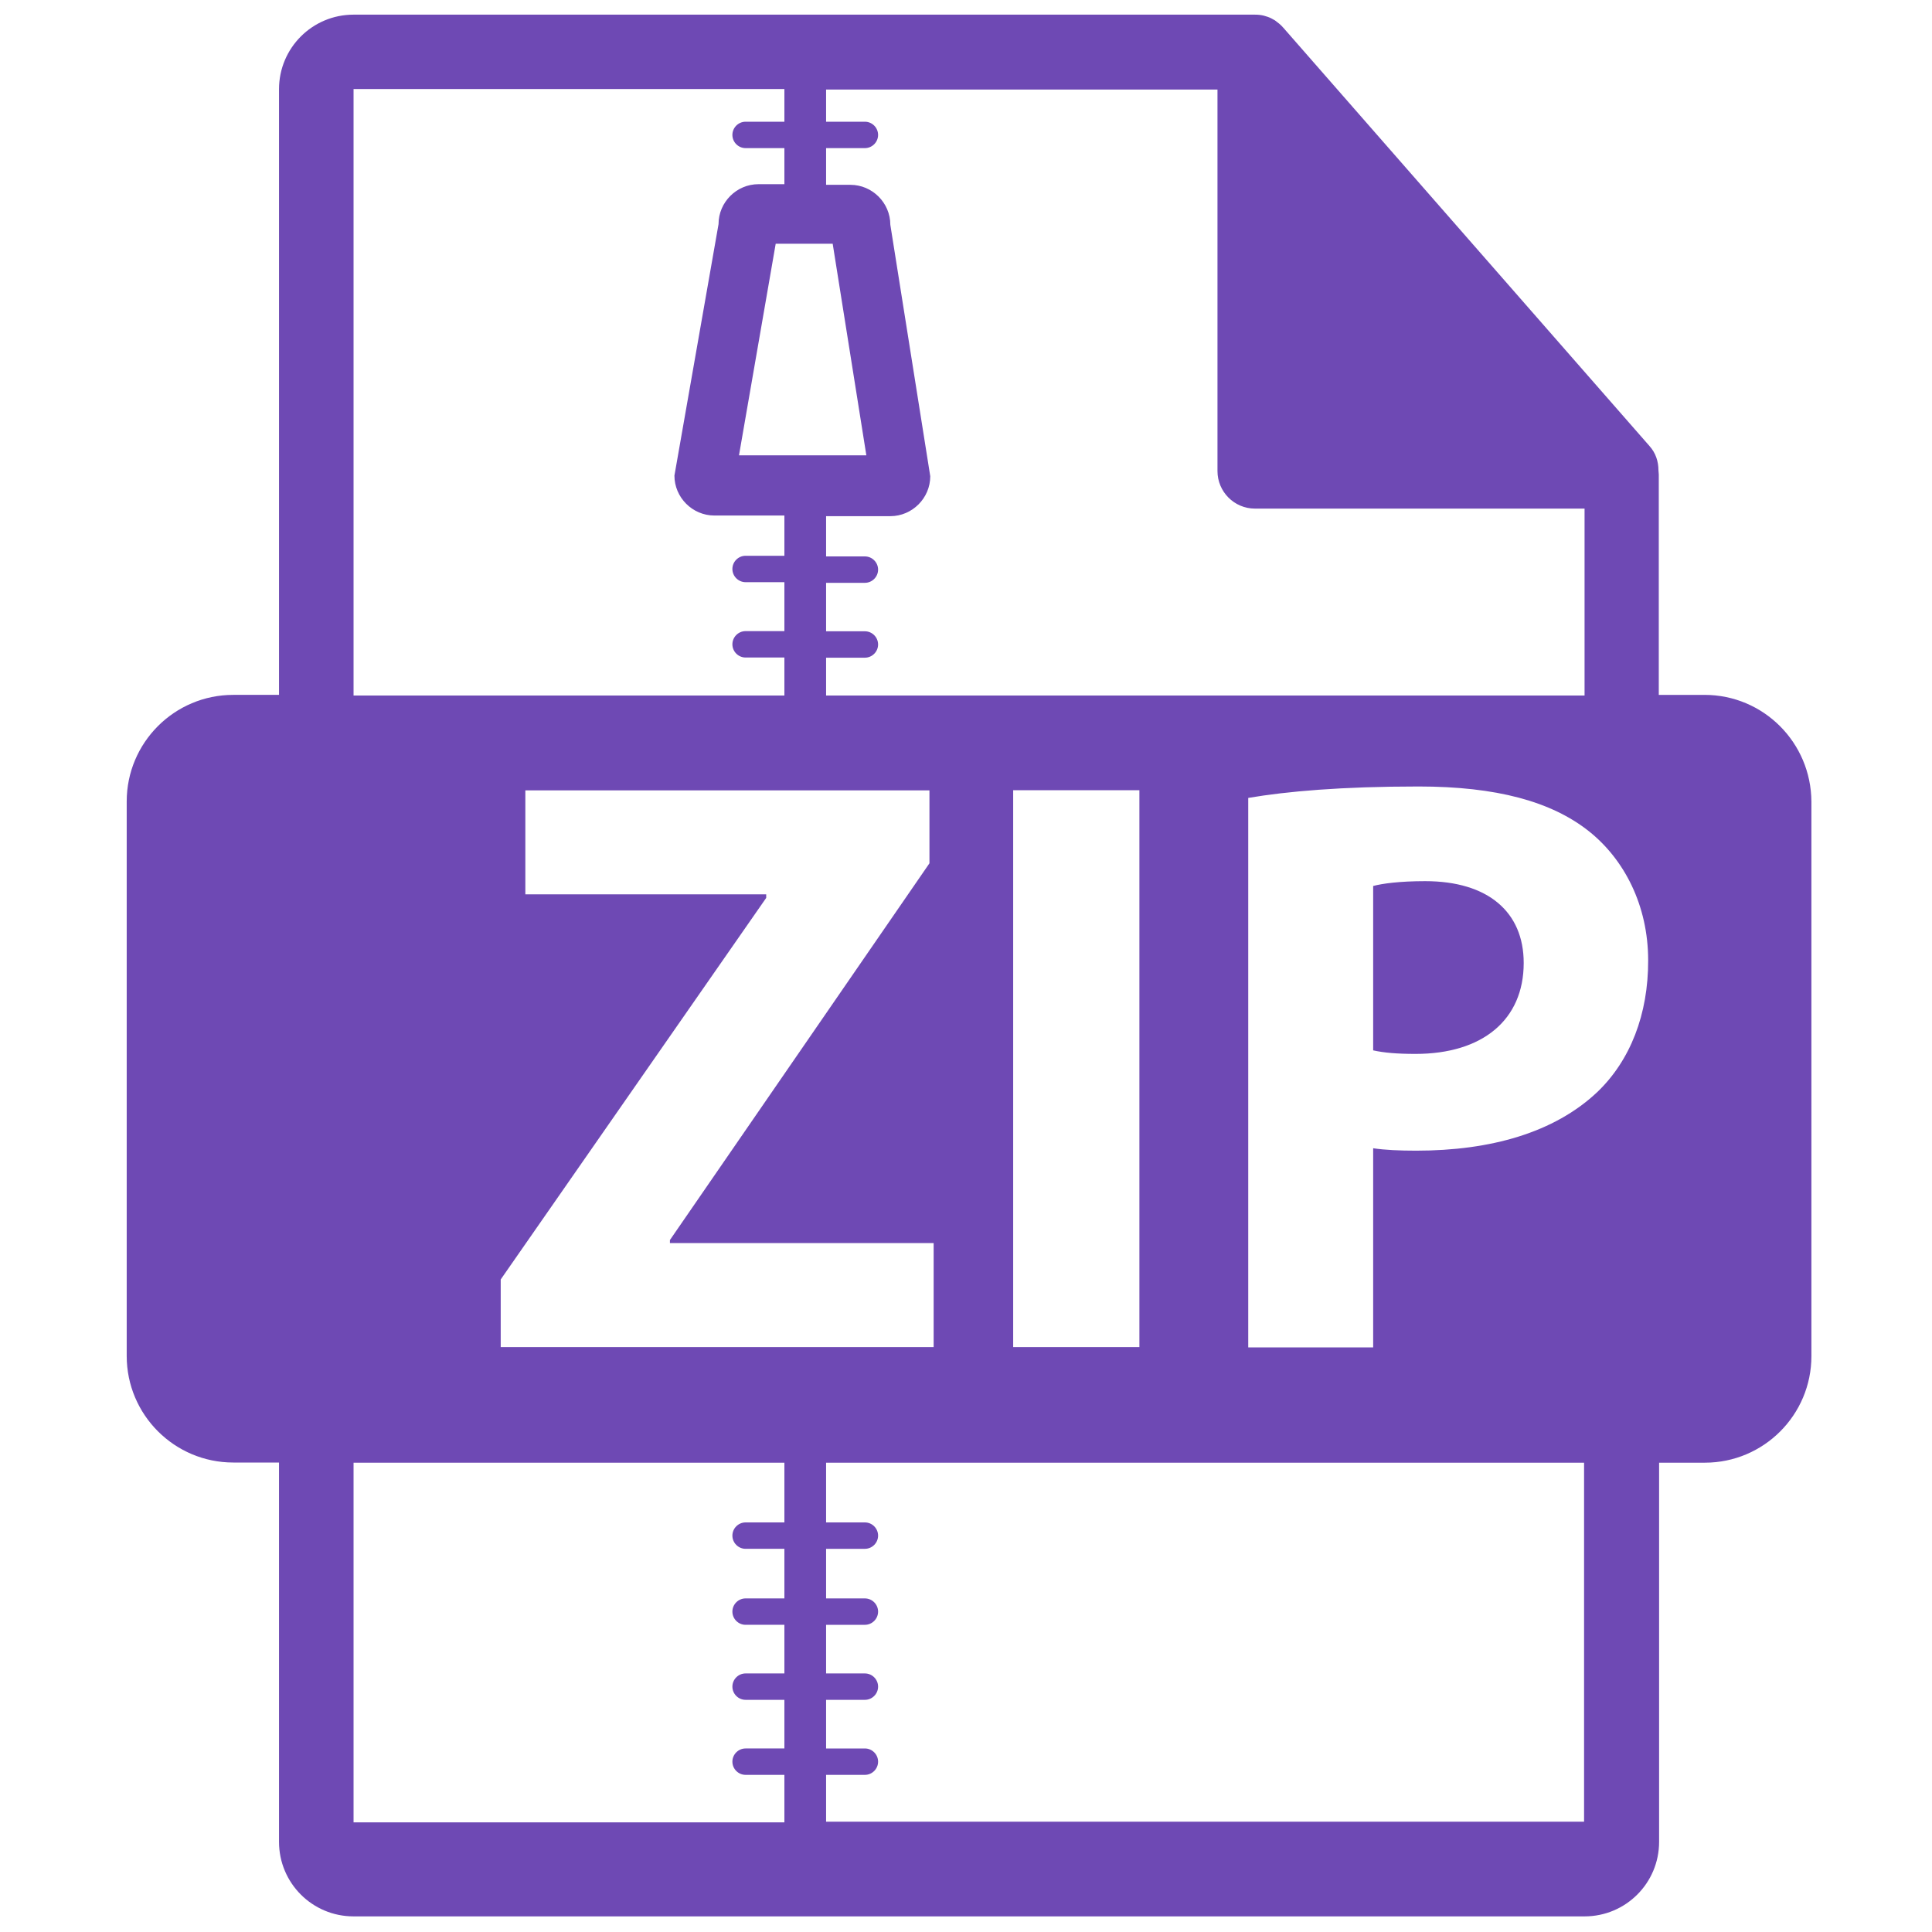 <?xml version="1.0" encoding="utf-8"?>
<!-- Generator: Adobe Illustrator 25.1.0, SVG Export Plug-In . SVG Version: 6.00 Build 0)  -->
<svg version="1.1" id="Layer_2_1_" xmlns="http://www.w3.org/2000/svg" xmlns:xlink="http://www.w3.org/1999/xlink" x="0px" y="0px"
	 viewBox="0 0 1200 1200" style="enable-background:new 0 0 1200 1200;" xml:space="preserve">
<style type="text/css">
	.st0{fill:#6E49B4;}
</style>
<g>
	<path class="st0" d="M1058.7,431.6h-28.4V294.7c0-0.9-0.2-1.7-0.2-2.6c0-5.4-1.7-10.8-5.6-15.1L796.9,17c0,0-0.2,0-0.2-0.2
		c-1.3-1.5-3-2.8-4.5-3.9c-0.4-0.4-1.1-0.6-1.5-0.9c-1.5-0.9-3-1.5-4.5-1.9c-0.4-0.2-0.9-0.2-1.3-0.4c-1.7-0.4-3.4-0.6-5.4-0.6
		H219.6c-25.6,0-46.3,20.7-46.3,46.3v376.2h-28.4c-36.6,0-66.2,29.7-66.2,66.2v344.4c0,36.6,29.7,66.2,66.2,66.2h28.4V1144
		c0,25.6,20.7,46.3,46.3,46.3h764.6c25.6,0,46.3-20.7,46.3-46.3V908.5h28.4c36.6,0,66.2-29.7,66.2-66.2V497.9
		C1124.9,461.3,1095.4,431.6,1058.7,431.6z M513.1,92h24.1c4.5,0,8.2-3.7,8.2-8.2s-3.7-8.2-8.2-8.2h-24.1v-20h243.1v237
		c0,12.7,10.3,23.3,23.3,23.3h204.7V432H513.1v-23.5h24.1c4.5,0,8.2-3.7,8.2-8.2s-3.7-8.2-8.2-8.2h-24.1V362h24.1
		c4.5,0,8.2-3.7,8.2-8.2s-3.7-8.2-8.2-8.2h-24.1v-25l0,0H553c13.6,0,24.8-11.2,24.8-24.8L553,139.6c0-13.6-11.2-24.8-24.8-24.8
		h-15.1l0,0V92z M707.7,490.8v345.9h-78.4V490.8H707.7z M326.3,555.5v-64.6h251v45.3l-161.2,234v1.9h163.8v64.6H311v-42l164.9-237
		v-2.2H326.3z M517.2,151.4l20.9,131.4H459l22.8-131.4H517.2z M219.6,55.3h267.6v20.3h-24.1c-4.5,0-8.2,3.7-8.2,8.2s3.7,8.2,8.2,8.2
		h24.1v22.4H487h-15.9c-13.6,0-24.8,11.2-24.8,24.8l-27.4,156.2c0,13.6,11.2,24.8,24.8,24.8h43.5v25l0,0h-24.1
		c-4.5,0-8.2,3.7-8.2,8.2s3.7,8.2,8.2,8.2h24.1l0,0v30.4h-24.1c-4.5,0-8.2,3.7-8.2,8.2s3.7,8.2,8.2,8.2h24.1V432H219.6V55.3z
		 M219.6,1131.7V908.5h267.6v37.1h-24.1c-4.5,0-8.2,3.7-8.2,8.2s3.7,8.2,8.2,8.2h24.1v30.8h-24.1c-4.5,0-8.2,3.7-8.2,8.2
		s3.7,8.2,8.2,8.2h24.1v30.2h-24.1c-4.5,0-8.2,3.7-8.2,8.2s3.7,8.2,8.2,8.2h24.1v30.2h-24.1c-4.5,0-8.2,3.7-8.2,8.2s3.7,8.2,8.2,8.2
		h24.1v29.5H219.6z M513.1,1131.7L513.1,1131.7v-29.3h24.1c4.5,0,8.2-3.7,8.2-8.2s-3.7-8.2-8.2-8.2h-24.1v-30.2h24.1
		c4.5,0,8.2-3.7,8.2-8.2s-3.7-8.2-8.2-8.2h-24.1v-30.2h24.1c4.5,0,8.2-3.7,8.2-8.2s-3.7-8.2-8.2-8.2h-24.1v-30.8h24.1
		c4.5,0,8.2-3.7,8.2-8.2s-3.7-8.2-8.2-8.2h-24.1v-37.1h470.8v223H513.1z M992.1,678.3c-26.7,25.2-66.2,36.4-112.5,36.4
		c-10.3,0-19.4-0.4-26.7-1.5v123.7h-77.6V495.6c24.1-4.1,58-7.1,105.8-7.1c48.3,0,82.5,9.3,105.8,27.8c22,17.5,36.8,46.1,36.8,80.2
		C1023.8,630,1012.6,658.7,992.1,678.3z"/>
	<path class="st0" d="M885.2,547.3c-15.9,0-26.7,1.5-32.3,3v102.1c6.7,1.5,14.9,2.2,26.3,2.2c41.6,0,67.2-21.1,67.2-56.5
		C946.4,566.5,924.3,547.3,885.2,547.3z"/>
</g>
</svg>
